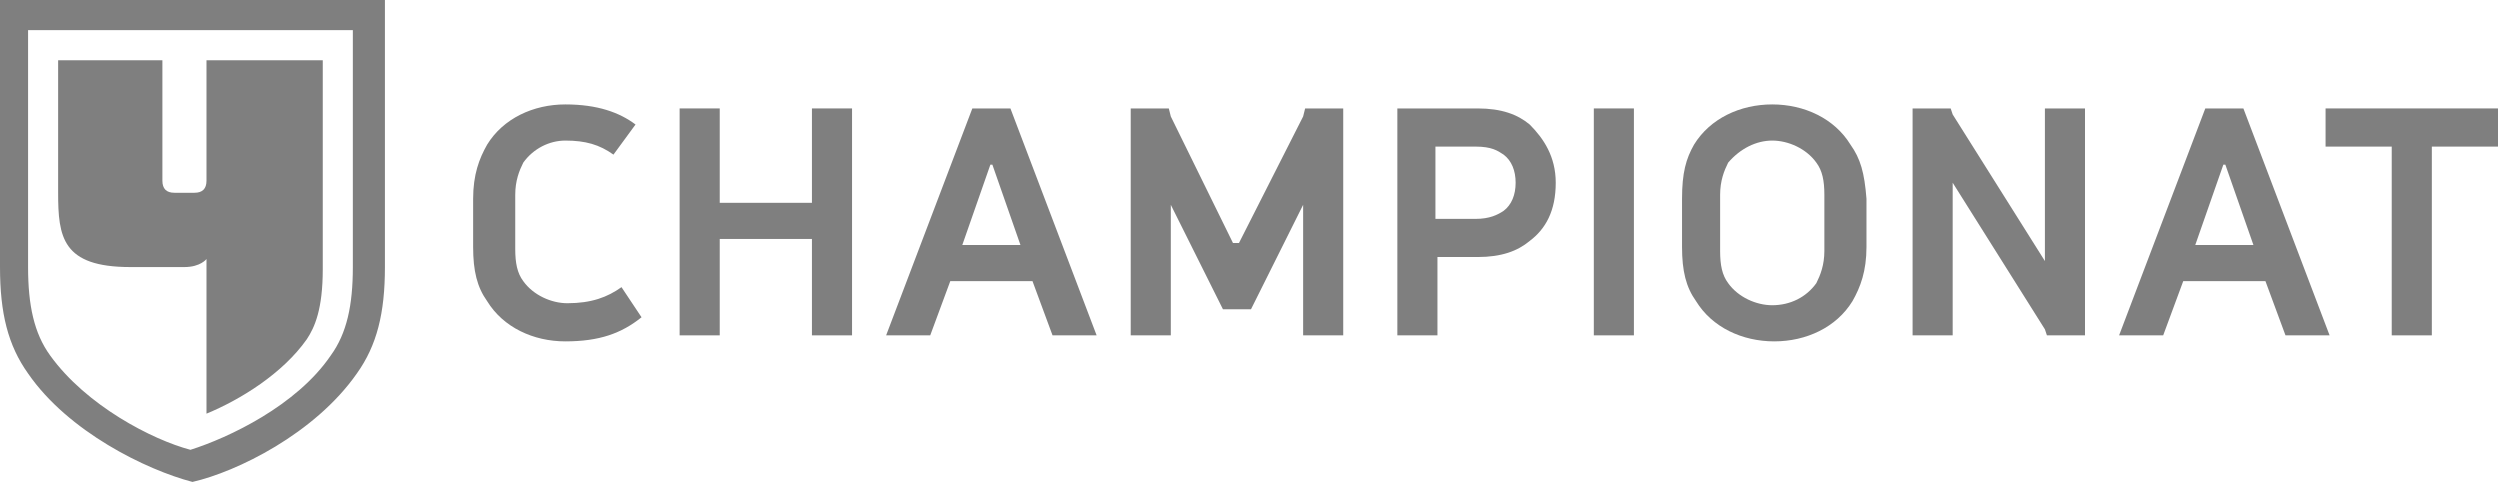 <svg width="166" height="32" viewBox="0 0 166 32" fill="none" xmlns="http://www.w3.org/2000/svg">
<path d="M1.864 2V17.733C1.864 20.267 2.263 22.133 3.328 23.6C5.724 26.933 10.117 29.2 12.646 29.867C15.176 29.067 19.702 26.933 21.965 23.6C23.03 22.133 23.429 20.267 23.429 17.733V2H1.864ZM25.559 0V17.733C25.559 20.8 25.026 22.933 23.695 24.8C20.9 28.8 15.708 31.333 12.78 32C9.718 31.2 4.526 28.667 1.864 24.8C0.532 22.933 0 20.8 0 17.733V0H25.559Z" fill="black" fill-opacity="0.5"/>
<path d="M126.996 22.267V7.2H129.525L129.658 7.6L135.782 17.334V7.2H138.444V22.267H135.915L135.782 21.867L129.658 12.133V22.267H126.996Z" fill="black" fill-opacity="0.5"/>
<path d="M53.913 15.867H47.79V22.267H45.127V7.2H47.79V13.467H53.913V7.2H56.576V22.267H53.913V15.867Z" fill="black" fill-opacity="0.5"/>
<path d="M86.528 13.6L83.067 20.534H81.203L77.742 13.6V22.267H75.08V7.2H77.609L77.742 7.734L81.869 16.134H82.268L86.528 7.734L86.661 7.2H89.19V22.267H86.528V13.6Z" fill="black" fill-opacity="0.5"/>
<path d="M161.474 22.267H158.811V9.734H154.418V7.2H165.867V9.734H161.474V22.267Z" fill="black" fill-opacity="0.5"/>
<path d="M108.492 7.2H105.83V22.267H108.492V7.2Z" fill="black" fill-opacity="0.5"/>
<path d="M140.708 22.267H143.636L144.967 18.667H150.425L151.756 22.267H154.685L148.961 7.2H146.432L140.708 22.267ZM145.766 16.267L147.63 10.934H147.763L149.627 16.267H145.766Z" fill="black" fill-opacity="0.5"/>
<path d="M58.839 22.267H61.767L63.099 18.667H68.557L69.888 22.267H72.816L67.092 7.2H64.563L58.839 22.267ZM63.897 16.267L65.761 10.934H65.894L67.758 16.267H63.897Z" fill="black" fill-opacity="0.5"/>
<path d="M122.869 9.6C121.804 7.867 119.807 6.934 117.677 6.934C115.547 6.934 113.551 7.867 112.486 9.6C111.953 10.534 111.687 11.467 111.687 13.2V16.4C111.687 18 111.953 19.067 112.619 20C113.684 21.734 115.681 22.667 117.811 22.667C119.94 22.667 121.937 21.734 123.002 20C123.535 19.067 123.934 18 123.934 16.4V13.2C123.801 11.467 123.535 10.534 122.869 9.6ZM121.138 16.667C121.138 17.6 120.872 18.267 120.606 18.8C119.94 19.734 118.875 20.267 117.677 20.267C116.612 20.267 115.414 19.734 114.749 18.8C114.349 18.267 114.216 17.6 114.216 16.667V12.934C114.216 12 114.483 11.334 114.749 10.8C115.547 9.867 116.612 9.334 117.677 9.334C118.742 9.334 119.94 9.867 120.606 10.8C121.005 11.334 121.138 12 121.138 12.934V16.667Z" fill="black" fill-opacity="0.5"/>
<path d="M101.57 8.267C100.771 7.6 99.706 7.2 98.109 7.2H92.784V22.267H95.447V17.067H98.109C99.706 17.067 100.771 16.667 101.57 16C102.635 15.2 103.301 14 103.301 12.133C103.301 10.4 102.502 9.2 101.57 8.267ZM100.638 12.133C100.638 12.934 100.372 13.6 99.84 14C99.44 14.267 98.908 14.534 97.976 14.534H95.313V9.734H97.976C99.041 9.734 99.44 10 99.84 10.267C100.372 10.667 100.638 11.334 100.638 12.133Z" fill="black" fill-opacity="0.5"/>
<path d="M37.539 6.934C35.41 6.934 33.413 7.867 32.348 9.6C31.815 10.534 31.416 11.6 31.416 13.2V16.4C31.416 18 31.682 19.067 32.348 20C33.413 21.734 35.41 22.667 37.539 22.667C39.803 22.667 41.267 22.134 42.598 21.067L41.267 19.067C40.335 19.734 39.27 20.134 37.673 20.134C36.608 20.134 35.41 19.6 34.744 18.667C34.345 18.134 34.212 17.467 34.212 16.534V12.934C34.212 12 34.478 11.334 34.744 10.8C35.41 9.867 36.475 9.334 37.539 9.334C38.871 9.334 39.803 9.6 40.734 10.267L42.199 8.267C41.134 7.467 39.669 6.934 37.539 6.934Z" fill="black" fill-opacity="0.5"/>
<path d="M8.653 17.733H12.247C13.312 17.733 13.711 17.2 13.711 17.2V27.467C15.974 26.533 18.77 24.8 20.367 22.533C20.9 21.733 21.432 20.533 21.432 17.867V4H13.711C13.711 6 13.711 12 13.711 12C13.711 12.533 13.445 12.8 12.912 12.8H11.581C11.049 12.8 10.783 12.533 10.783 12V4H3.86V12.8C3.86 15.733 4.127 17.733 8.653 17.733Z" fill="black" fill-opacity="0.5"/>
</svg>
